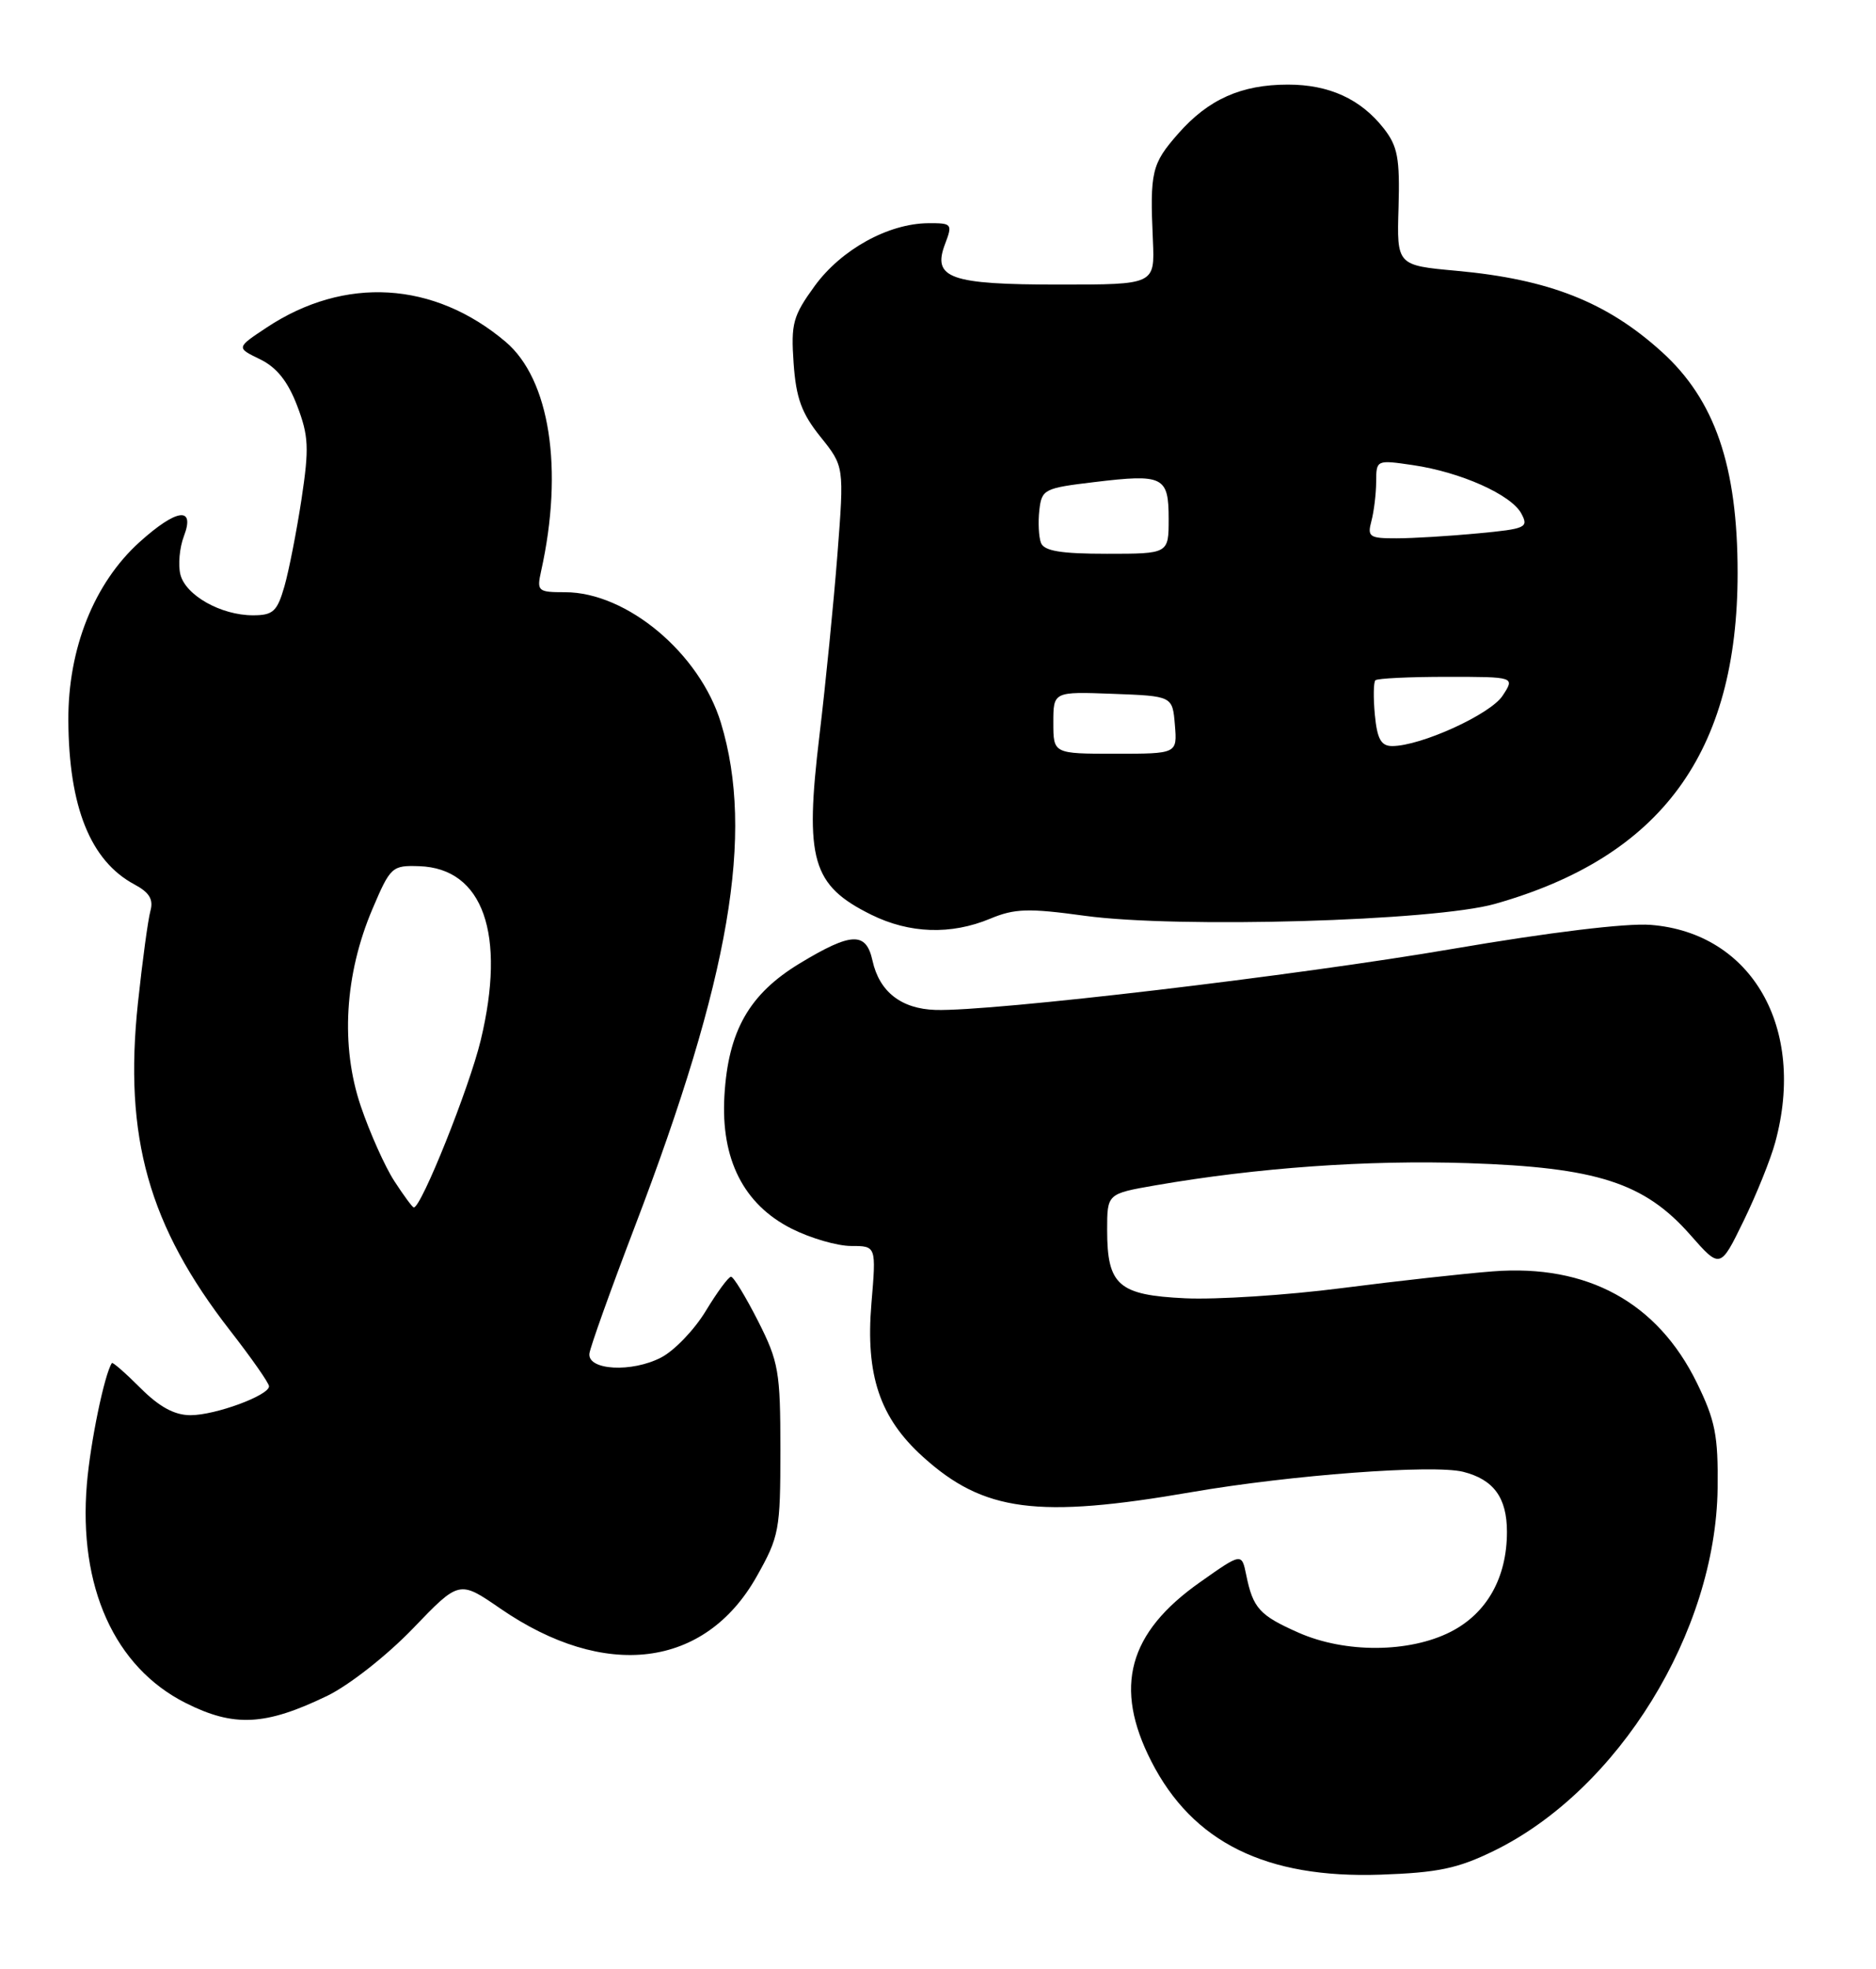 <?xml version="1.0" encoding="UTF-8" standalone="no"?>
<!DOCTYPE svg PUBLIC "-//W3C//DTD SVG 1.1//EN" "http://www.w3.org/Graphics/SVG/1.1/DTD/svg11.dtd" >
<svg xmlns="http://www.w3.org/2000/svg" xmlns:xlink="http://www.w3.org/1999/xlink" version="1.1" viewBox="0 0 244 256">
 <g >
 <path fill="currentColor"
d=" M 194.31 240.64 C 210.50 232.72 223.16 212.20 223.40 193.50 C 223.48 186.63 223.10 184.69 220.69 179.77 C 215.56 169.32 206.45 164.35 194.17 165.30 C 190.50 165.58 181.65 166.56 174.50 167.48 C 167.35 168.40 158.19 168.99 154.15 168.80 C 145.46 168.39 144.00 167.11 144.00 159.91 C 144.00 155.21 144.00 155.21 150.25 154.12 C 163.52 151.82 177.85 150.80 190.91 151.23 C 207.69 151.78 213.87 153.77 219.84 160.55 C 223.74 164.98 223.74 164.98 226.78 158.74 C 228.45 155.31 230.31 150.70 230.90 148.50 C 234.94 133.63 227.84 121.28 214.69 120.25 C 211.52 120.00 201.51 121.22 189.00 123.36 C 168.67 126.85 129.02 131.53 121.68 131.31 C 117.22 131.17 114.37 128.95 113.48 124.90 C 112.65 121.12 110.75 121.19 104.03 125.25 C 97.44 129.24 94.71 134.03 94.22 142.48 C 93.74 150.73 96.72 156.60 102.96 159.75 C 105.42 160.99 108.90 162.00 110.70 162.00 C 113.97 162.00 113.97 162.00 113.34 169.48 C 112.56 178.79 114.42 184.34 120.04 189.41 C 127.93 196.55 134.93 197.47 155.00 194.00 C 167.93 191.77 186.42 190.39 190.30 191.36 C 194.27 192.36 196.00 194.72 196.00 199.17 C 196.00 205.13 193.39 209.76 188.69 212.16 C 183.29 214.91 174.96 214.96 168.88 212.27 C 163.82 210.03 162.97 209.10 162.09 204.78 C 161.50 201.89 161.50 201.89 156.10 205.70 C 146.73 212.29 144.81 219.36 149.75 229.02 C 155.13 239.54 164.66 244.25 179.56 243.74 C 187.04 243.48 189.60 242.94 194.31 240.64 Z  M 42.58 220.48 C 45.42 219.10 50.33 215.24 53.70 211.74 C 59.73 205.46 59.73 205.46 65.06 209.13 C 78.67 218.50 91.68 216.89 98.40 205.00 C 101.35 199.77 101.50 198.96 101.50 188.50 C 101.50 178.33 101.28 177.06 98.59 171.75 C 96.98 168.59 95.41 166.00 95.08 166.00 C 94.75 166.00 93.28 168.00 91.80 170.44 C 90.32 172.89 87.71 175.61 85.99 176.50 C 82.18 178.48 76.43 178.17 76.66 176.00 C 76.75 175.18 79.41 167.75 82.56 159.50 C 94.94 127.09 98.14 108.41 93.77 94.00 C 91.03 84.96 81.54 77.00 73.50 77.00 C 69.95 77.00 69.80 76.87 70.38 74.25 C 73.33 60.99 71.51 49.30 65.75 44.43 C 56.43 36.56 44.83 35.87 34.69 42.58 C 30.72 45.21 30.72 45.21 33.82 46.71 C 35.98 47.76 37.43 49.57 38.64 52.73 C 40.15 56.68 40.22 58.23 39.22 64.88 C 38.58 69.07 37.58 74.19 36.99 76.25 C 36.05 79.51 35.51 80.00 32.90 80.00 C 28.75 80.00 24.14 77.41 23.46 74.69 C 23.15 73.44 23.35 71.20 23.92 69.71 C 25.41 65.80 22.97 66.13 18.14 70.49 C 12.24 75.82 8.84 84.34 8.89 93.67 C 8.95 104.93 11.77 111.93 17.48 114.99 C 19.44 116.04 19.98 116.94 19.56 118.45 C 19.25 119.58 18.52 124.96 17.94 130.40 C 16.09 147.86 19.33 159.37 29.93 173.00 C 32.71 176.57 34.99 179.83 34.99 180.24 C 35.01 181.42 28.02 184.00 24.78 184.00 C 22.70 184.00 20.73 182.93 18.27 180.47 C 16.32 178.52 14.65 177.06 14.55 177.22 C 13.58 178.69 11.76 187.50 11.30 192.94 C 10.18 206.30 14.89 216.75 24.13 221.41 C 30.43 224.59 34.52 224.38 42.58 220.48 Z  M 128.78 119.45 C 131.96 118.12 133.74 118.06 141.10 119.07 C 153.22 120.72 186.54 119.76 194.45 117.52 C 216.07 111.40 226.00 97.86 226.00 74.50 C 226.00 60.58 223.05 51.99 216.12 45.73 C 208.98 39.27 201.47 36.31 189.46 35.21 C 181.67 34.50 181.67 34.50 181.90 26.96 C 182.08 20.56 181.79 19.01 179.97 16.69 C 176.97 12.87 172.87 11.00 167.52 11.00 C 161.44 11.00 157.16 12.91 153.23 17.39 C 149.79 21.31 149.55 22.30 149.95 31.25 C 150.20 37.00 150.20 37.00 137.79 37.00 C 123.53 37.00 121.22 36.18 122.92 31.72 C 123.91 29.11 123.82 29.00 120.73 29.02 C 115.54 29.06 109.42 32.44 105.97 37.17 C 103.13 41.08 102.86 42.06 103.22 47.22 C 103.54 51.77 104.26 53.74 106.71 56.79 C 109.80 60.64 109.80 60.64 108.92 72.07 C 108.43 78.36 107.38 88.96 106.58 95.63 C 104.64 111.79 105.60 115.11 113.32 118.93 C 118.30 121.39 123.69 121.57 128.78 119.45 Z  M 51.28 153.55 C 50.06 151.67 48.10 147.28 46.92 143.81 C 44.27 135.99 44.82 126.70 48.44 118.19 C 50.78 112.69 50.99 112.50 54.53 112.62 C 62.84 112.90 65.85 121.44 62.52 135.27 C 61.04 141.42 54.79 157.03 53.82 156.99 C 53.64 156.98 52.50 155.43 51.28 153.55 Z  M 137.00 93.96 C 137.00 89.92 137.00 89.92 144.75 90.21 C 152.50 90.50 152.50 90.50 152.81 94.25 C 153.12 98.00 153.12 98.00 145.06 98.00 C 137.00 98.00 137.00 98.00 137.00 93.96 Z  M 178.82 92.95 C 178.61 90.72 178.64 88.69 178.89 88.45 C 179.13 88.20 183.32 88.00 188.19 88.00 C 197.05 88.00 197.05 88.00 195.43 90.46 C 193.85 92.88 184.80 97.00 181.07 97.00 C 179.63 97.00 179.12 96.09 178.82 92.95 Z  M 135.39 70.58 C 135.10 69.81 135.00 67.89 135.18 66.33 C 135.49 63.62 135.80 63.46 142.34 62.68 C 151.31 61.60 152.00 61.94 152.00 67.47 C 152.00 72.00 152.00 72.00 143.97 72.00 C 137.97 72.00 135.80 71.64 135.39 70.58 Z  M 178.37 67.75 C 178.70 66.51 178.98 64.21 178.99 62.64 C 179.00 59.79 179.03 59.78 183.75 60.47 C 189.98 61.38 196.56 64.32 197.87 66.77 C 198.85 68.59 198.48 68.76 192.21 69.35 C 188.52 69.70 183.76 69.99 181.63 69.99 C 178.11 70.00 177.82 69.80 178.37 67.75 Z "/>
</g>
</svg>